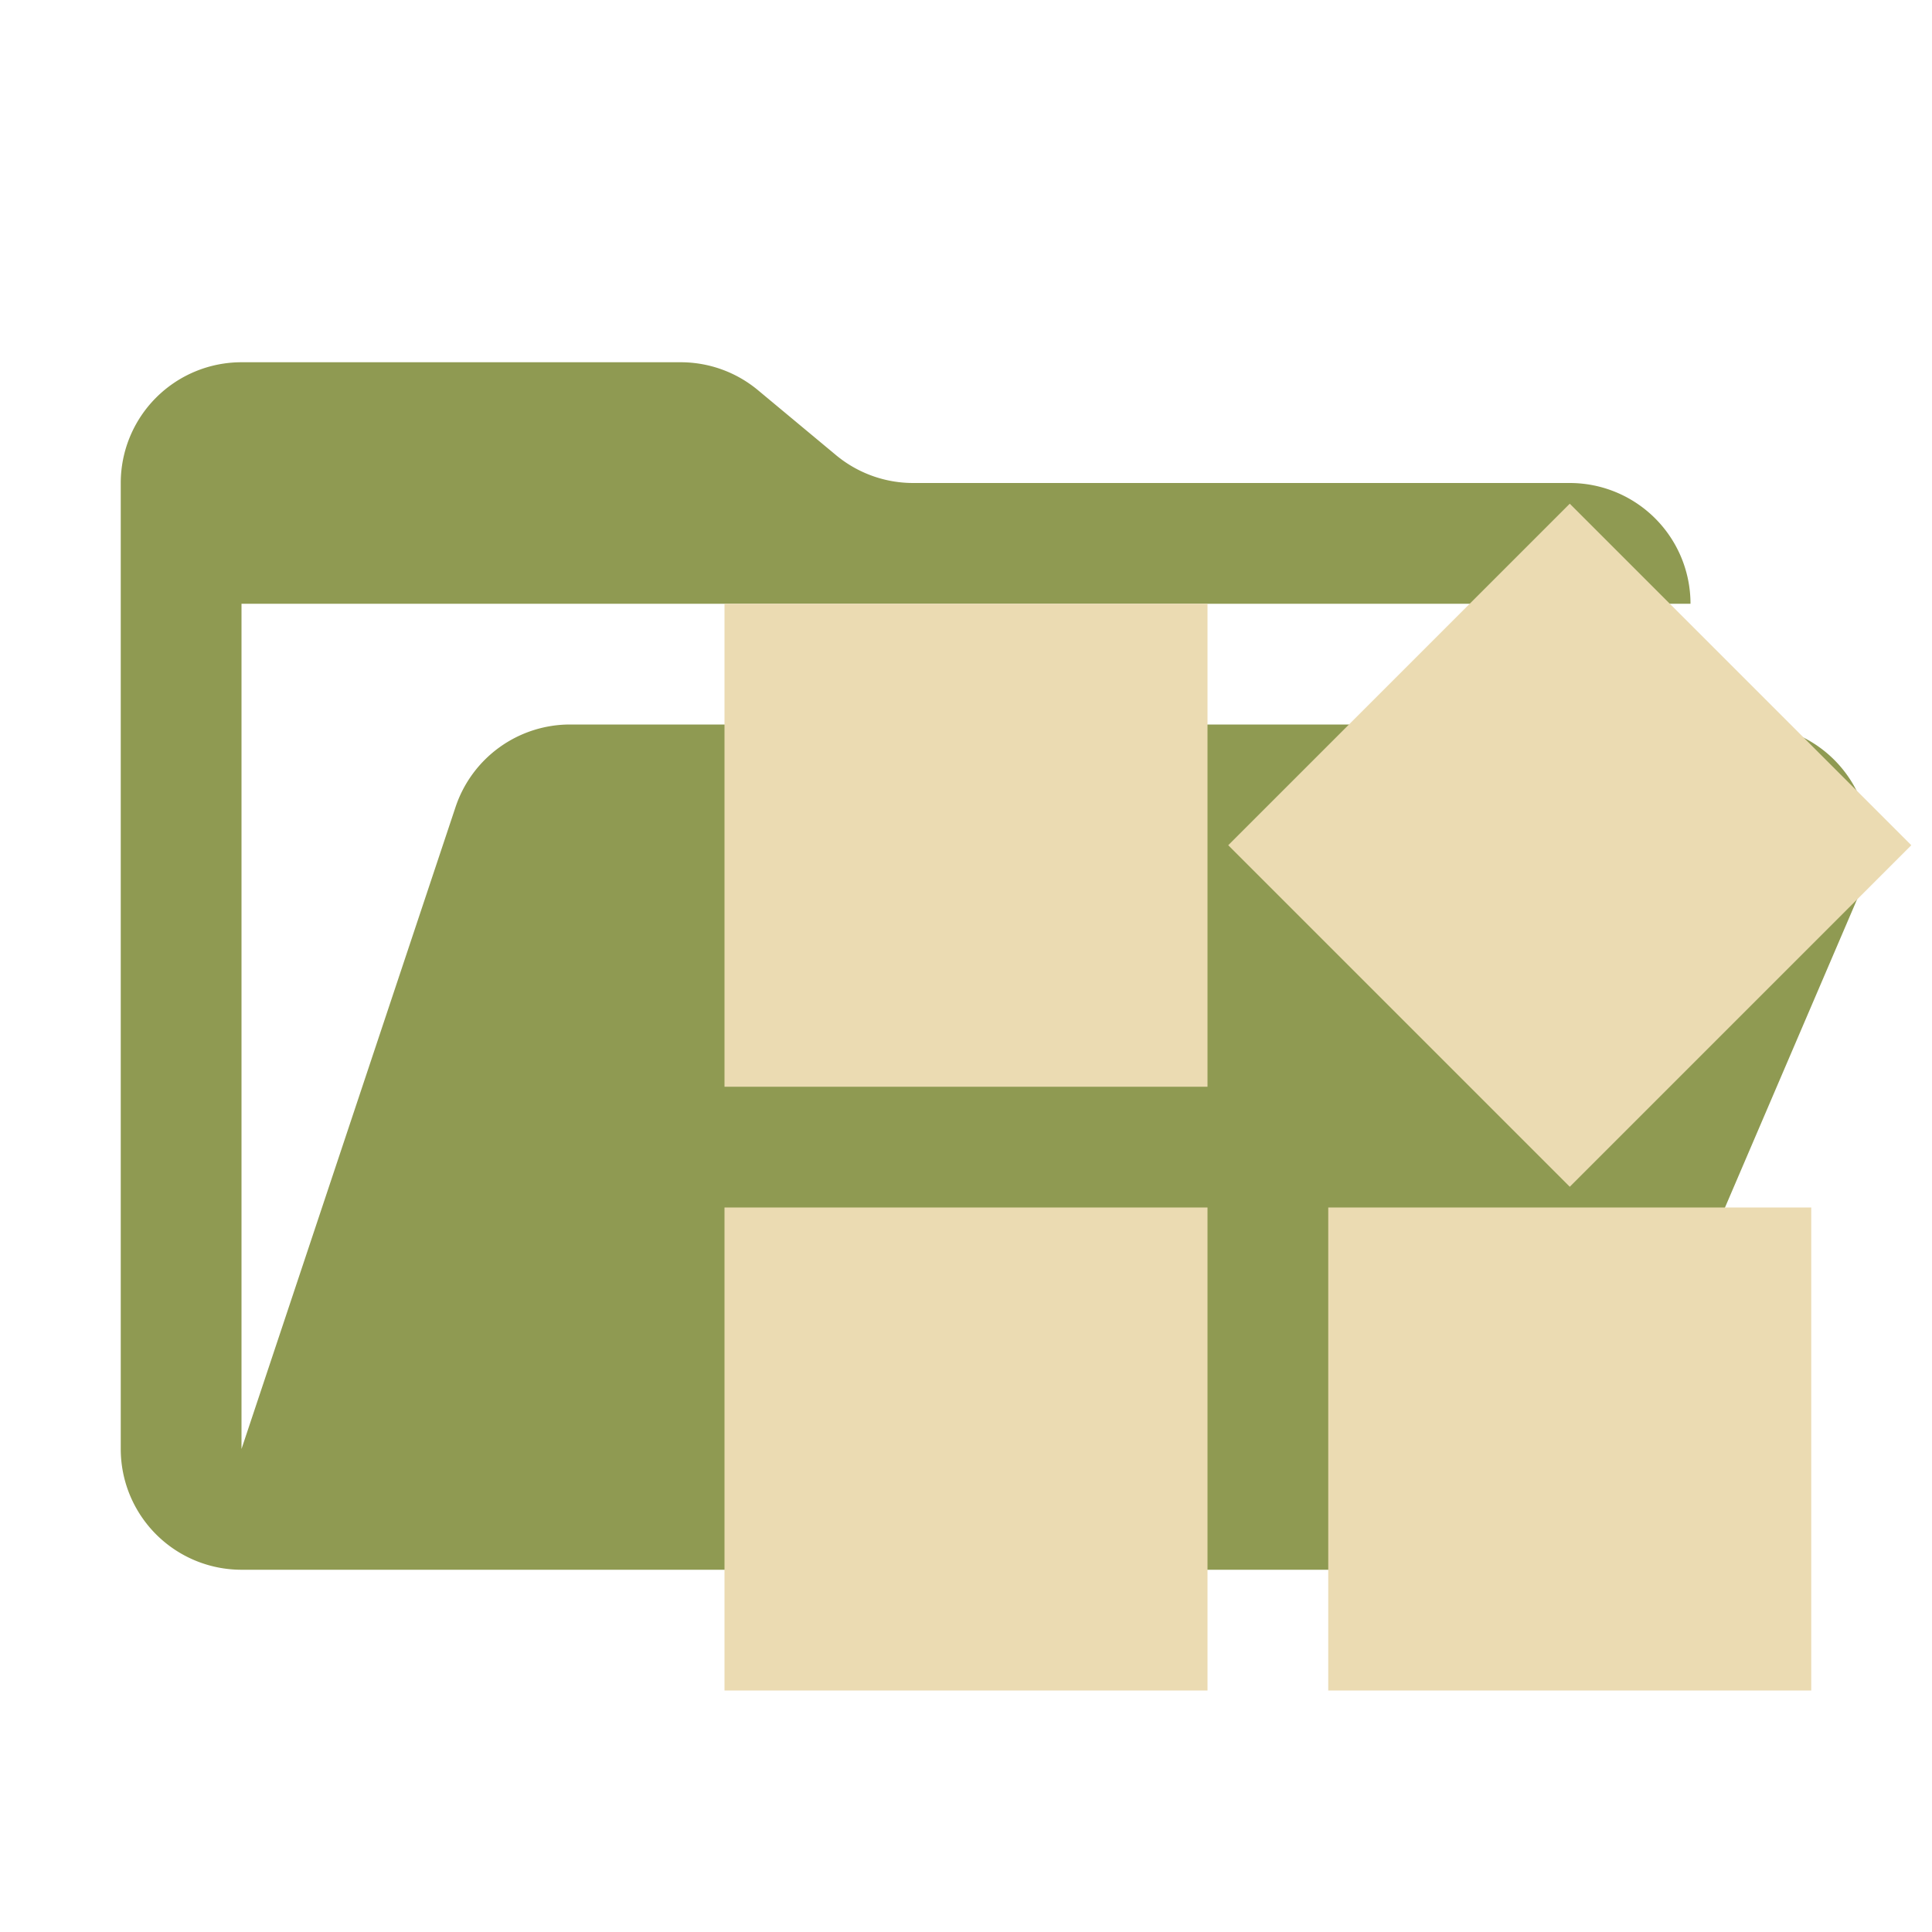 <svg xmlns="http://www.w3.org/2000/svg" viewBox="0 0 32 32">
  <path d="M28.967,12H9.442a2,2,0,0,0-1.897,1.368L4,24V10H28a2,2,0,0,0-2-2H15.124a2,2,0,0,1-1.28-.464L12.556,6.464A2,2,0,0,0,11.276,6H4A2,2,0,0,0,2,8V24a2,2,0,0,0,2,2H26l4.805-11.212A2,2,0,0,0,28.967,12Z" style="fill: #8f9a52"/>
  <g>
    <rect x="12" y="20" width="8" height="8" style="fill: #ebdbb2"/>
    <rect x="22" y="20" width="8" height="8" style="fill: #ebdbb2"/>
    <rect x="12" y="10" width="8" height="8" style="fill: #ebdbb2"/>
    <rect x="22" y="10" width="8" height="8" transform="translate(-2.284 22.485) rotate(-45)" style="fill: #ebdbb2"/>
  </g>
</svg>
